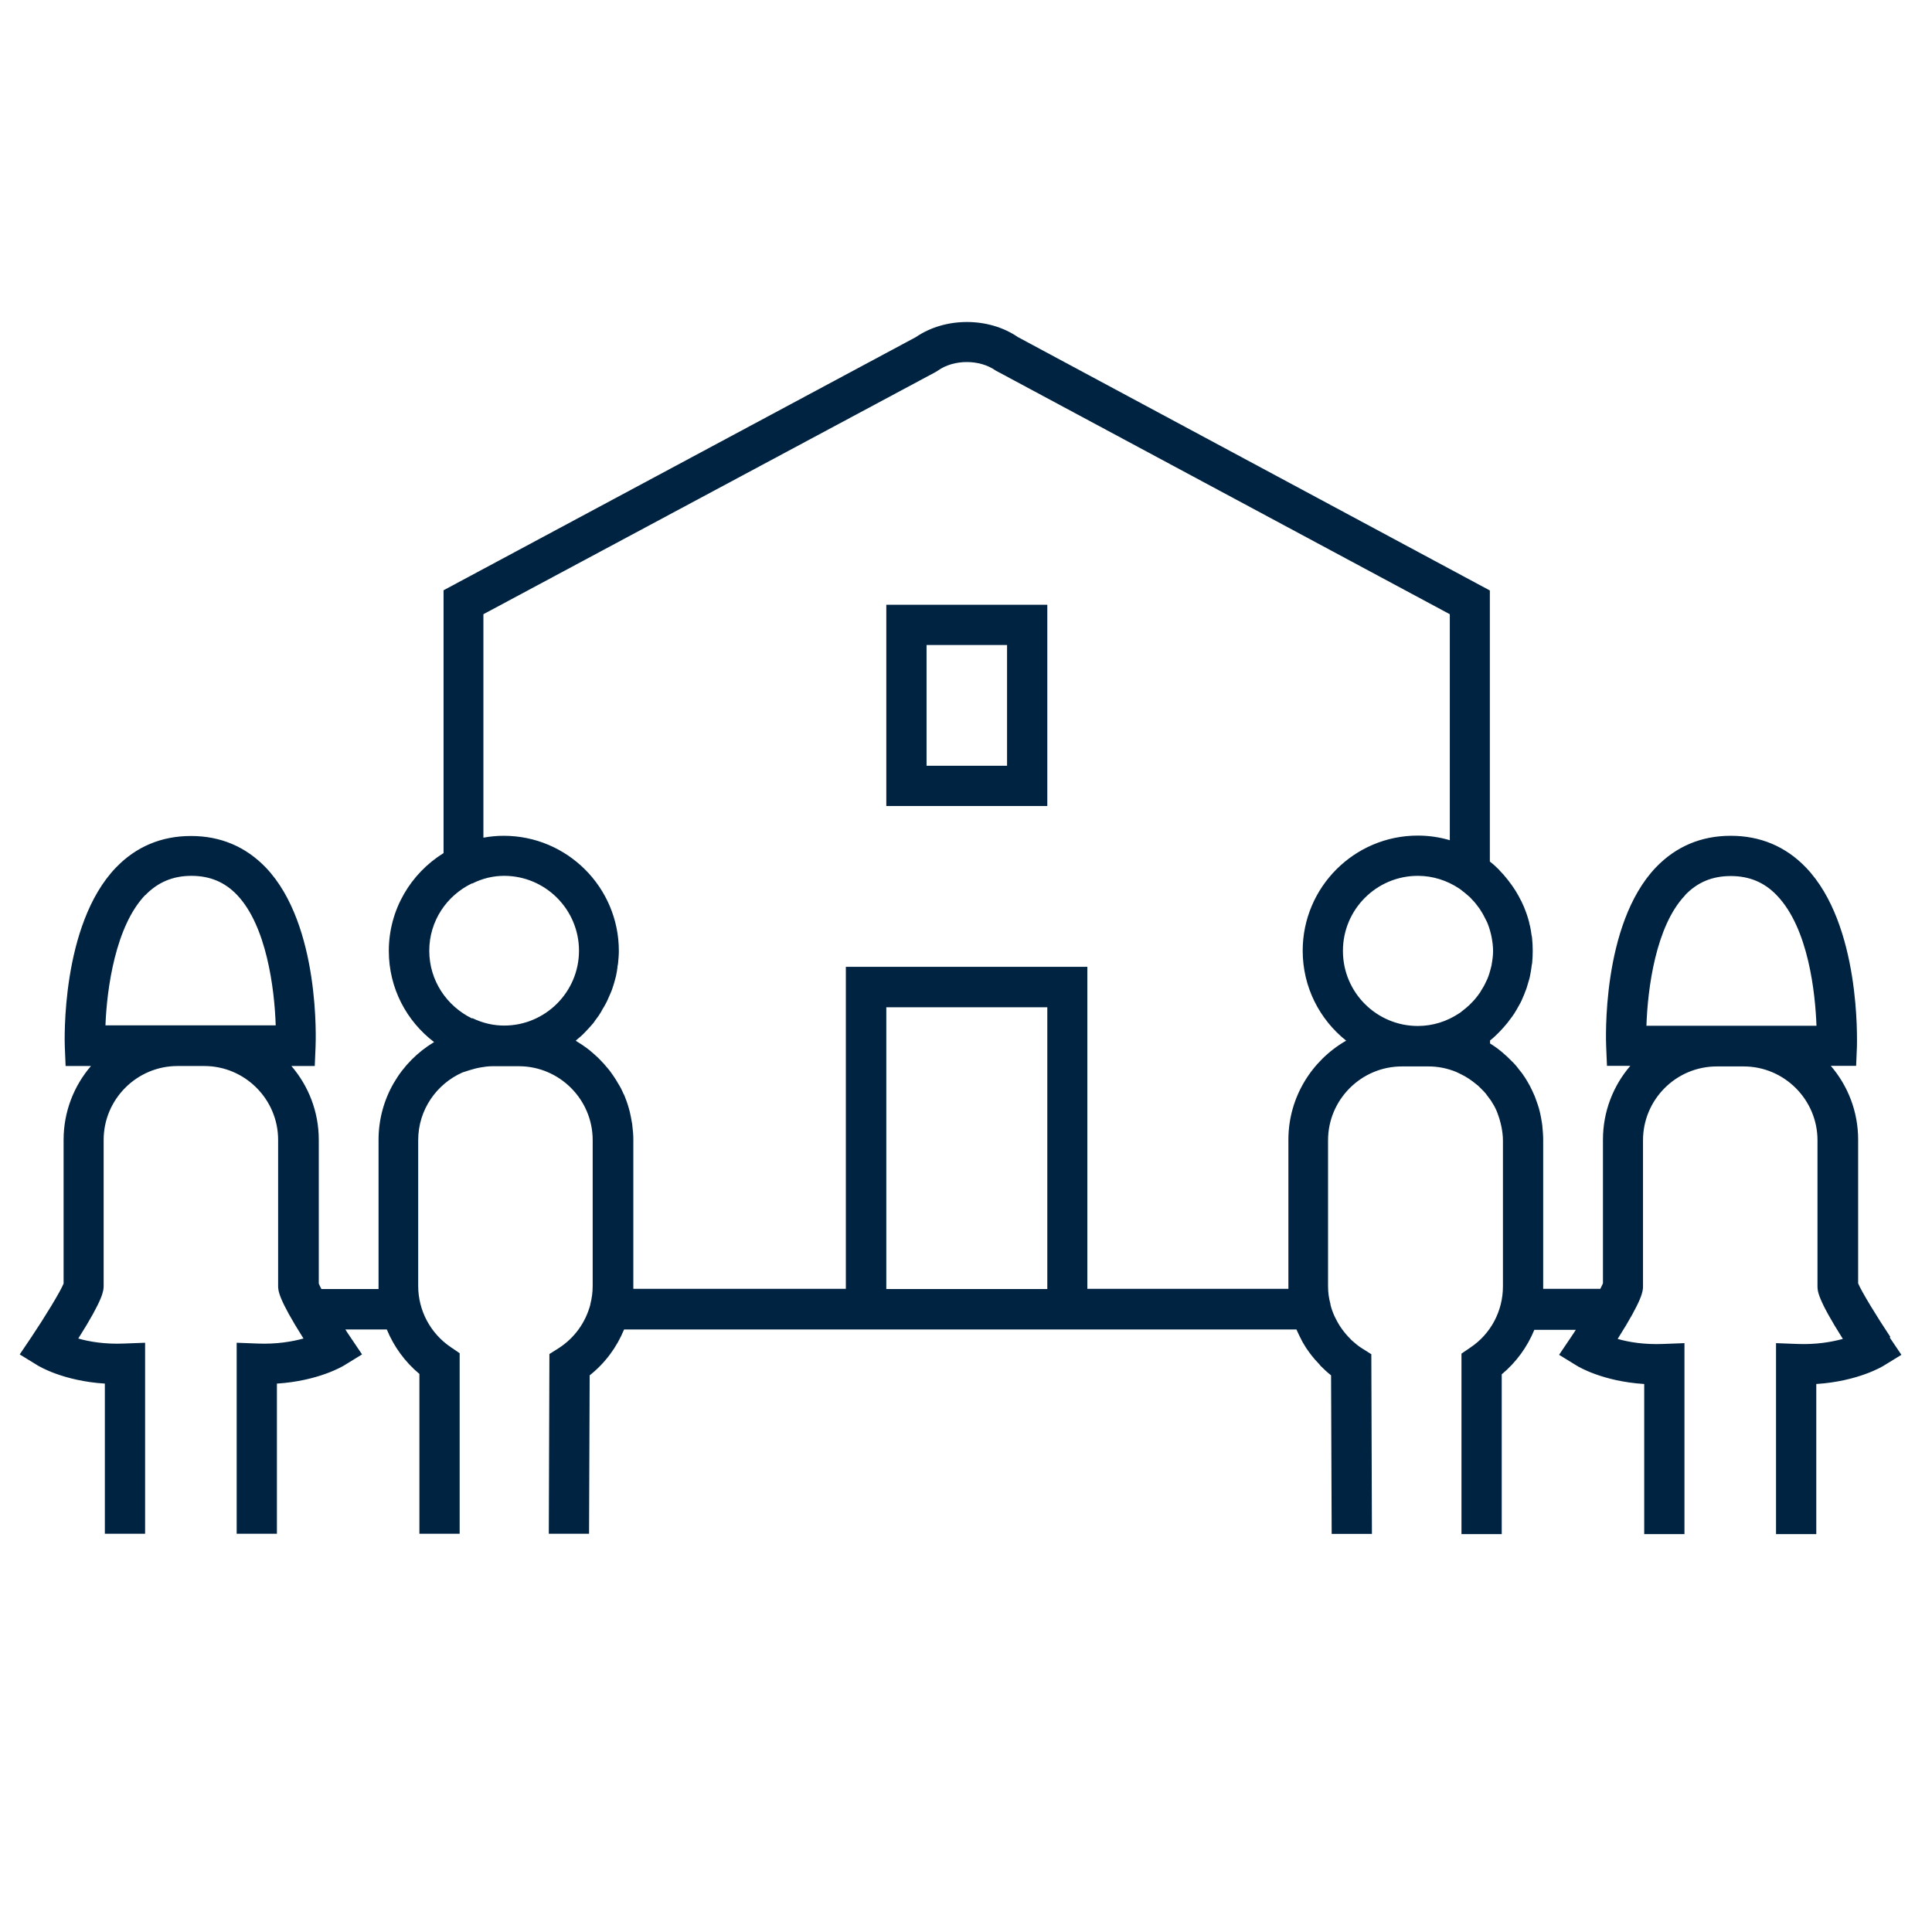 <svg width="96" height="96" viewBox="0 0 96 96" fill="none" xmlns="http://www.w3.org/2000/svg">
<path d="M93.93 66.43C93.27 65.44 92.5 64.18 92.33 63.77V56.63C92.33 55.23 91.82 53.95 90.97 52.96H92.23L92.27 52C92.27 51.75 92.47 45.94 89.73 43.1C88.73 42.06 87.47 41.53 86 41.53C84.53 41.53 83.28 42.06 82.28 43.1C79.56 45.95 79.8 51.76 79.81 52.01L79.85 52.96H81.01C80.16 53.95 79.65 55.23 79.65 56.63V63.77C79.62 63.84 79.57 63.93 79.52 64.04H76.68C76.68 63.99 76.68 63.93 76.68 63.88V56.63C76.68 56.41 76.66 56.19 76.64 55.97C76.64 55.9 76.62 55.83 76.61 55.75C76.59 55.61 76.56 55.46 76.53 55.32C76.51 55.24 76.49 55.16 76.47 55.08C76.43 54.95 76.39 54.82 76.34 54.69C76.31 54.62 76.29 54.54 76.26 54.47C76.18 54.28 76.09 54.1 76 53.92C75.97 53.87 75.94 53.83 75.92 53.78C75.84 53.64 75.75 53.5 75.65 53.36C75.62 53.31 75.58 53.27 75.54 53.22C75.43 53.07 75.31 52.92 75.18 52.79C75.17 52.78 75.15 52.76 75.14 52.75C74.81 52.41 74.45 52.1 74.04 51.85V51.7C74.21 51.57 74.36 51.42 74.51 51.27C74.51 51.27 74.51 51.26 74.52 51.26C74.65 51.12 74.78 50.98 74.9 50.83C74.94 50.78 74.98 50.72 75.02 50.67C75.1 50.57 75.18 50.46 75.25 50.35C75.29 50.28 75.33 50.22 75.37 50.15C75.43 50.05 75.49 49.94 75.55 49.83C75.59 49.76 75.62 49.69 75.65 49.61C75.7 49.5 75.75 49.39 75.79 49.27C75.82 49.2 75.85 49.12 75.87 49.05C75.91 48.93 75.94 48.8 75.98 48.68C76 48.61 76.02 48.54 76.03 48.47C76.06 48.33 76.08 48.19 76.1 48.05C76.1 47.99 76.12 47.93 76.13 47.87C76.15 47.67 76.16 47.46 76.16 47.25C76.16 47.04 76.15 46.83 76.13 46.63C76.13 46.57 76.11 46.51 76.1 46.45C76.08 46.31 76.06 46.17 76.03 46.03C76.01 45.96 75.99 45.89 75.98 45.82C75.95 45.7 75.91 45.57 75.87 45.45C75.84 45.37 75.82 45.3 75.79 45.23C75.75 45.12 75.7 45 75.65 44.9C75.62 44.82 75.58 44.75 75.54 44.68C75.49 44.57 75.43 44.47 75.37 44.37C75.33 44.3 75.29 44.23 75.24 44.16C75.17 44.05 75.1 43.95 75.02 43.85C74.98 43.79 74.94 43.74 74.89 43.68C74.78 43.54 74.66 43.4 74.53 43.27C74.52 43.26 74.51 43.25 74.5 43.23C74.35 43.08 74.2 42.94 74.03 42.81V29.34L50.58 16.75C49.12 15.75 46.97 15.75 45.51 16.75L22.04 29.33V42.39C20.41 43.4 19.32 45.2 19.32 47.25C19.32 49.1 20.2 50.74 21.57 51.78C19.92 52.77 18.81 54.57 18.81 56.64V63.89C18.81 63.94 18.81 64 18.81 64.05H15.97C15.91 63.94 15.87 63.85 15.84 63.78V56.64C15.84 55.24 15.33 53.96 14.48 52.97H15.64L15.68 52.02C15.69 51.77 15.93 45.96 13.21 43.11C12.21 42.07 10.96 41.54 9.49 41.54C8.02 41.54 6.76 42.07 5.76 43.11C3.02 45.96 3.21 51.77 3.22 52.01L3.26 52.97H4.52C3.67 53.96 3.16 55.24 3.16 56.64V63.78C3 64.18 2.23 65.44 1.56 66.44L0.98 67.3L1.86 67.84C1.92 67.88 3.14 68.62 5.21 68.75V76.21H7.21V66.72L6.17 66.76C5.22 66.8 4.44 66.67 3.89 66.51C5.15 64.52 5.15 64.12 5.15 63.89V56.64C5.15 54.62 6.8 52.97 8.82 52.97H10.15C12.17 52.97 13.82 54.62 13.82 56.64V63.89C13.82 64.12 13.82 64.52 15.08 66.51C14.53 66.66 13.75 66.8 12.8 66.76L11.76 66.72V76.21H13.76V68.75C15.82 68.62 17.05 67.88 17.11 67.84L17.99 67.3L17.41 66.44C17.33 66.32 17.24 66.19 17.16 66.06H19.22C19.57 66.91 20.12 67.67 20.84 68.27V76.21H22.84V67.24L22.4 66.94C21.39 66.26 20.78 65.12 20.78 63.9V56.65C20.78 55.15 21.69 53.86 22.98 53.29L23.32 53.18C23.52 53.12 23.7 53.07 23.88 53.04C24.07 53.01 24.25 52.98 24.45 52.98H25.78C27.8 52.98 29.45 54.63 29.45 56.65V63.9C29.45 64.21 29.41 64.51 29.33 64.82V64.84C29.09 65.72 28.55 66.48 27.76 66.99L27.3 67.28L27.27 76.21H29.27L29.3 68.34C30.07 67.73 30.65 66.94 31.01 66.06H64.42C64.42 66.06 64.45 66.12 64.46 66.15C64.53 66.3 64.6 66.45 64.68 66.6C64.71 66.66 64.74 66.72 64.78 66.78C64.86 66.92 64.95 67.06 65.05 67.19C65.09 67.24 65.13 67.3 65.17 67.35C65.28 67.49 65.39 67.62 65.52 67.75C65.56 67.79 65.59 67.83 65.62 67.87C65.78 68.03 65.95 68.19 66.14 68.34L66.17 76.22H68.17L68.14 67.29L67.68 67C67.5 66.89 67.35 66.76 67.19 66.62C67.15 66.59 67.12 66.55 67.09 66.52C66.8 66.23 66.55 65.89 66.37 65.52C66.35 65.49 66.34 65.45 66.32 65.42C66.23 65.23 66.16 65.03 66.11 64.83V64.8C66.03 64.51 65.99 64.22 65.99 63.91V56.66C65.99 54.64 67.64 52.99 69.66 52.99H70.99C71.47 52.99 71.93 53.09 72.35 53.26L72.58 53.37C72.87 53.51 73.12 53.68 73.36 53.88C73.4 53.91 73.44 53.94 73.48 53.98C73.56 54.06 73.64 54.14 73.72 54.22C73.8 54.3 73.87 54.39 73.93 54.48C73.98 54.55 74.03 54.61 74.08 54.68C74.19 54.85 74.29 55.02 74.37 55.21C74.39 55.25 74.4 55.3 74.42 55.34C74.48 55.5 74.53 55.66 74.57 55.83C74.58 55.89 74.6 55.95 74.61 56.01C74.65 56.22 74.68 56.44 74.68 56.67V63.92C74.68 65.14 74.08 66.28 73.06 66.96L72.62 67.26V76.23H74.62V68.29C75.34 67.69 75.89 66.93 76.24 66.08H78.3C78.22 66.21 78.13 66.34 78.05 66.46L77.47 67.32L78.35 67.86C78.41 67.9 79.63 68.64 81.7 68.77V76.23H83.7V66.74L82.66 66.78C81.71 66.82 80.93 66.69 80.38 66.53C81.64 64.54 81.64 64.14 81.64 63.91V56.66C81.64 54.64 83.28 52.99 85.31 52.99H86.64C88.66 52.99 90.31 54.64 90.31 56.66V63.91C90.31 64.14 90.31 64.54 91.57 66.53C91.02 66.68 90.25 66.82 89.29 66.78L88.25 66.74V76.23H90.25V68.77C92.31 68.64 93.54 67.9 93.6 67.86L94.48 67.32L93.9 66.46L93.93 66.43ZM83.73 44.48C84.34 43.84 85.08 43.53 86 43.53C86.92 43.53 87.67 43.84 88.29 44.49C89.87 46.13 90.2 49.36 90.26 50.97H81.81C81.87 49.13 82.27 46.02 83.73 44.49V44.48ZM7.22 44.48C7.84 43.84 8.59 43.52 9.51 43.52C10.43 43.52 11.17 43.83 11.78 44.47C13.24 46 13.64 49.11 13.7 50.95H5.24C5.31 49.11 5.74 46.01 7.22 44.47V44.48ZM66.73 47.24C66.73 45.19 68.4 43.52 70.45 43.52C71.2 43.52 71.9 43.75 72.49 44.14C72.54 44.17 72.59 44.21 72.64 44.25C72.76 44.34 72.88 44.44 72.99 44.54C73.04 44.58 73.09 44.63 73.13 44.68C73.27 44.82 73.39 44.97 73.51 45.14C73.54 45.18 73.56 45.22 73.58 45.25C73.68 45.4 73.76 45.56 73.84 45.72C73.86 45.76 73.88 45.8 73.9 45.84C73.98 46.03 74.04 46.23 74.09 46.44C74.1 46.49 74.11 46.53 74.12 46.58C74.16 46.8 74.19 47.02 74.19 47.25C74.19 47.48 74.16 47.7 74.12 47.92C74.12 47.97 74.1 48.01 74.09 48.06C74.04 48.27 73.98 48.47 73.9 48.66C73.88 48.7 73.86 48.74 73.84 48.78C73.77 48.94 73.68 49.1 73.58 49.25C73.56 49.29 73.54 49.33 73.51 49.36C73.4 49.52 73.27 49.68 73.13 49.82C73.08 49.87 73.04 49.91 72.99 49.96C72.88 50.06 72.76 50.16 72.64 50.25C72.59 50.29 72.55 50.33 72.49 50.36C71.9 50.75 71.2 50.98 70.45 50.98C68.4 50.98 66.73 49.31 66.73 47.26V47.24ZM23.47 50.6H23.44C22.19 49.98 21.33 48.72 21.33 47.24C21.33 45.76 22.2 44.5 23.44 43.9H23.47C23.99 43.64 24.52 43.52 25.05 43.52C27.1 43.52 28.77 45.19 28.77 47.24C28.77 49.29 27.1 50.96 25.05 50.96C24.52 50.96 23.99 50.84 23.47 50.59V50.6ZM44.04 64.05V50.05H52.04V64.05H44.04ZM64.02 56.63V63.88C64.02 63.93 64.02 63.99 64.02 64.04H54.03V48.04H42.03V64.04H31.47C31.47 63.99 31.47 63.93 31.47 63.88V56.63C31.47 56.39 31.45 56.16 31.42 55.93C31.42 55.86 31.4 55.8 31.39 55.73C31.36 55.56 31.33 55.39 31.29 55.23C31.27 55.17 31.26 55.11 31.24 55.05C31.18 54.83 31.1 54.62 31.02 54.42C31.02 54.4 31 54.39 30.99 54.37C30.91 54.18 30.82 54 30.71 53.83C30.68 53.77 30.64 53.72 30.61 53.66C30.52 53.52 30.43 53.38 30.33 53.25C30.29 53.2 30.26 53.15 30.22 53.11C30.08 52.94 29.94 52.78 29.78 52.62C29.76 52.6 29.73 52.58 29.71 52.55C29.57 52.42 29.43 52.3 29.29 52.18C29.24 52.14 29.18 52.1 29.13 52.06C29 51.96 28.86 51.87 28.71 51.78C28.67 51.76 28.64 51.73 28.61 51.71C28.62 51.71 28.63 51.69 28.64 51.68C28.79 51.56 28.94 51.43 29.07 51.29C29.21 51.15 29.34 51 29.47 50.85C29.51 50.8 29.54 50.76 29.57 50.71C29.65 50.6 29.74 50.49 29.81 50.37C29.85 50.31 29.89 50.25 29.92 50.18C29.99 50.07 30.05 49.96 30.11 49.85C30.15 49.78 30.18 49.71 30.21 49.64C30.26 49.53 30.31 49.41 30.36 49.3C30.39 49.23 30.42 49.15 30.44 49.08C30.48 48.96 30.52 48.84 30.55 48.72C30.57 48.64 30.59 48.57 30.61 48.49C30.64 48.36 30.66 48.22 30.68 48.08C30.68 48.01 30.7 47.95 30.71 47.88C30.73 47.67 30.75 47.46 30.75 47.25C30.75 44.09 28.18 41.53 25.03 41.53C24.69 41.53 24.37 41.56 24.04 41.62C24.04 41.62 24.03 41.62 24.02 41.62V30.52L46.5 18.48L46.61 18.41C47.4 17.85 48.68 17.85 49.47 18.41L72.04 30.52V41.75C71.54 41.6 71 41.52 70.45 41.52C67.29 41.52 64.73 44.09 64.73 47.24C64.73 49.05 65.57 50.66 66.89 51.71C65.18 52.69 64.02 54.53 64.02 56.63Z" fill="#002341"/>
<path d="M44.04 40.05H52.04V30.05H44.04V40.05ZM46.04 32.05H50.04V38.05H46.04V32.05Z" fill="#002341"/>
</svg>
